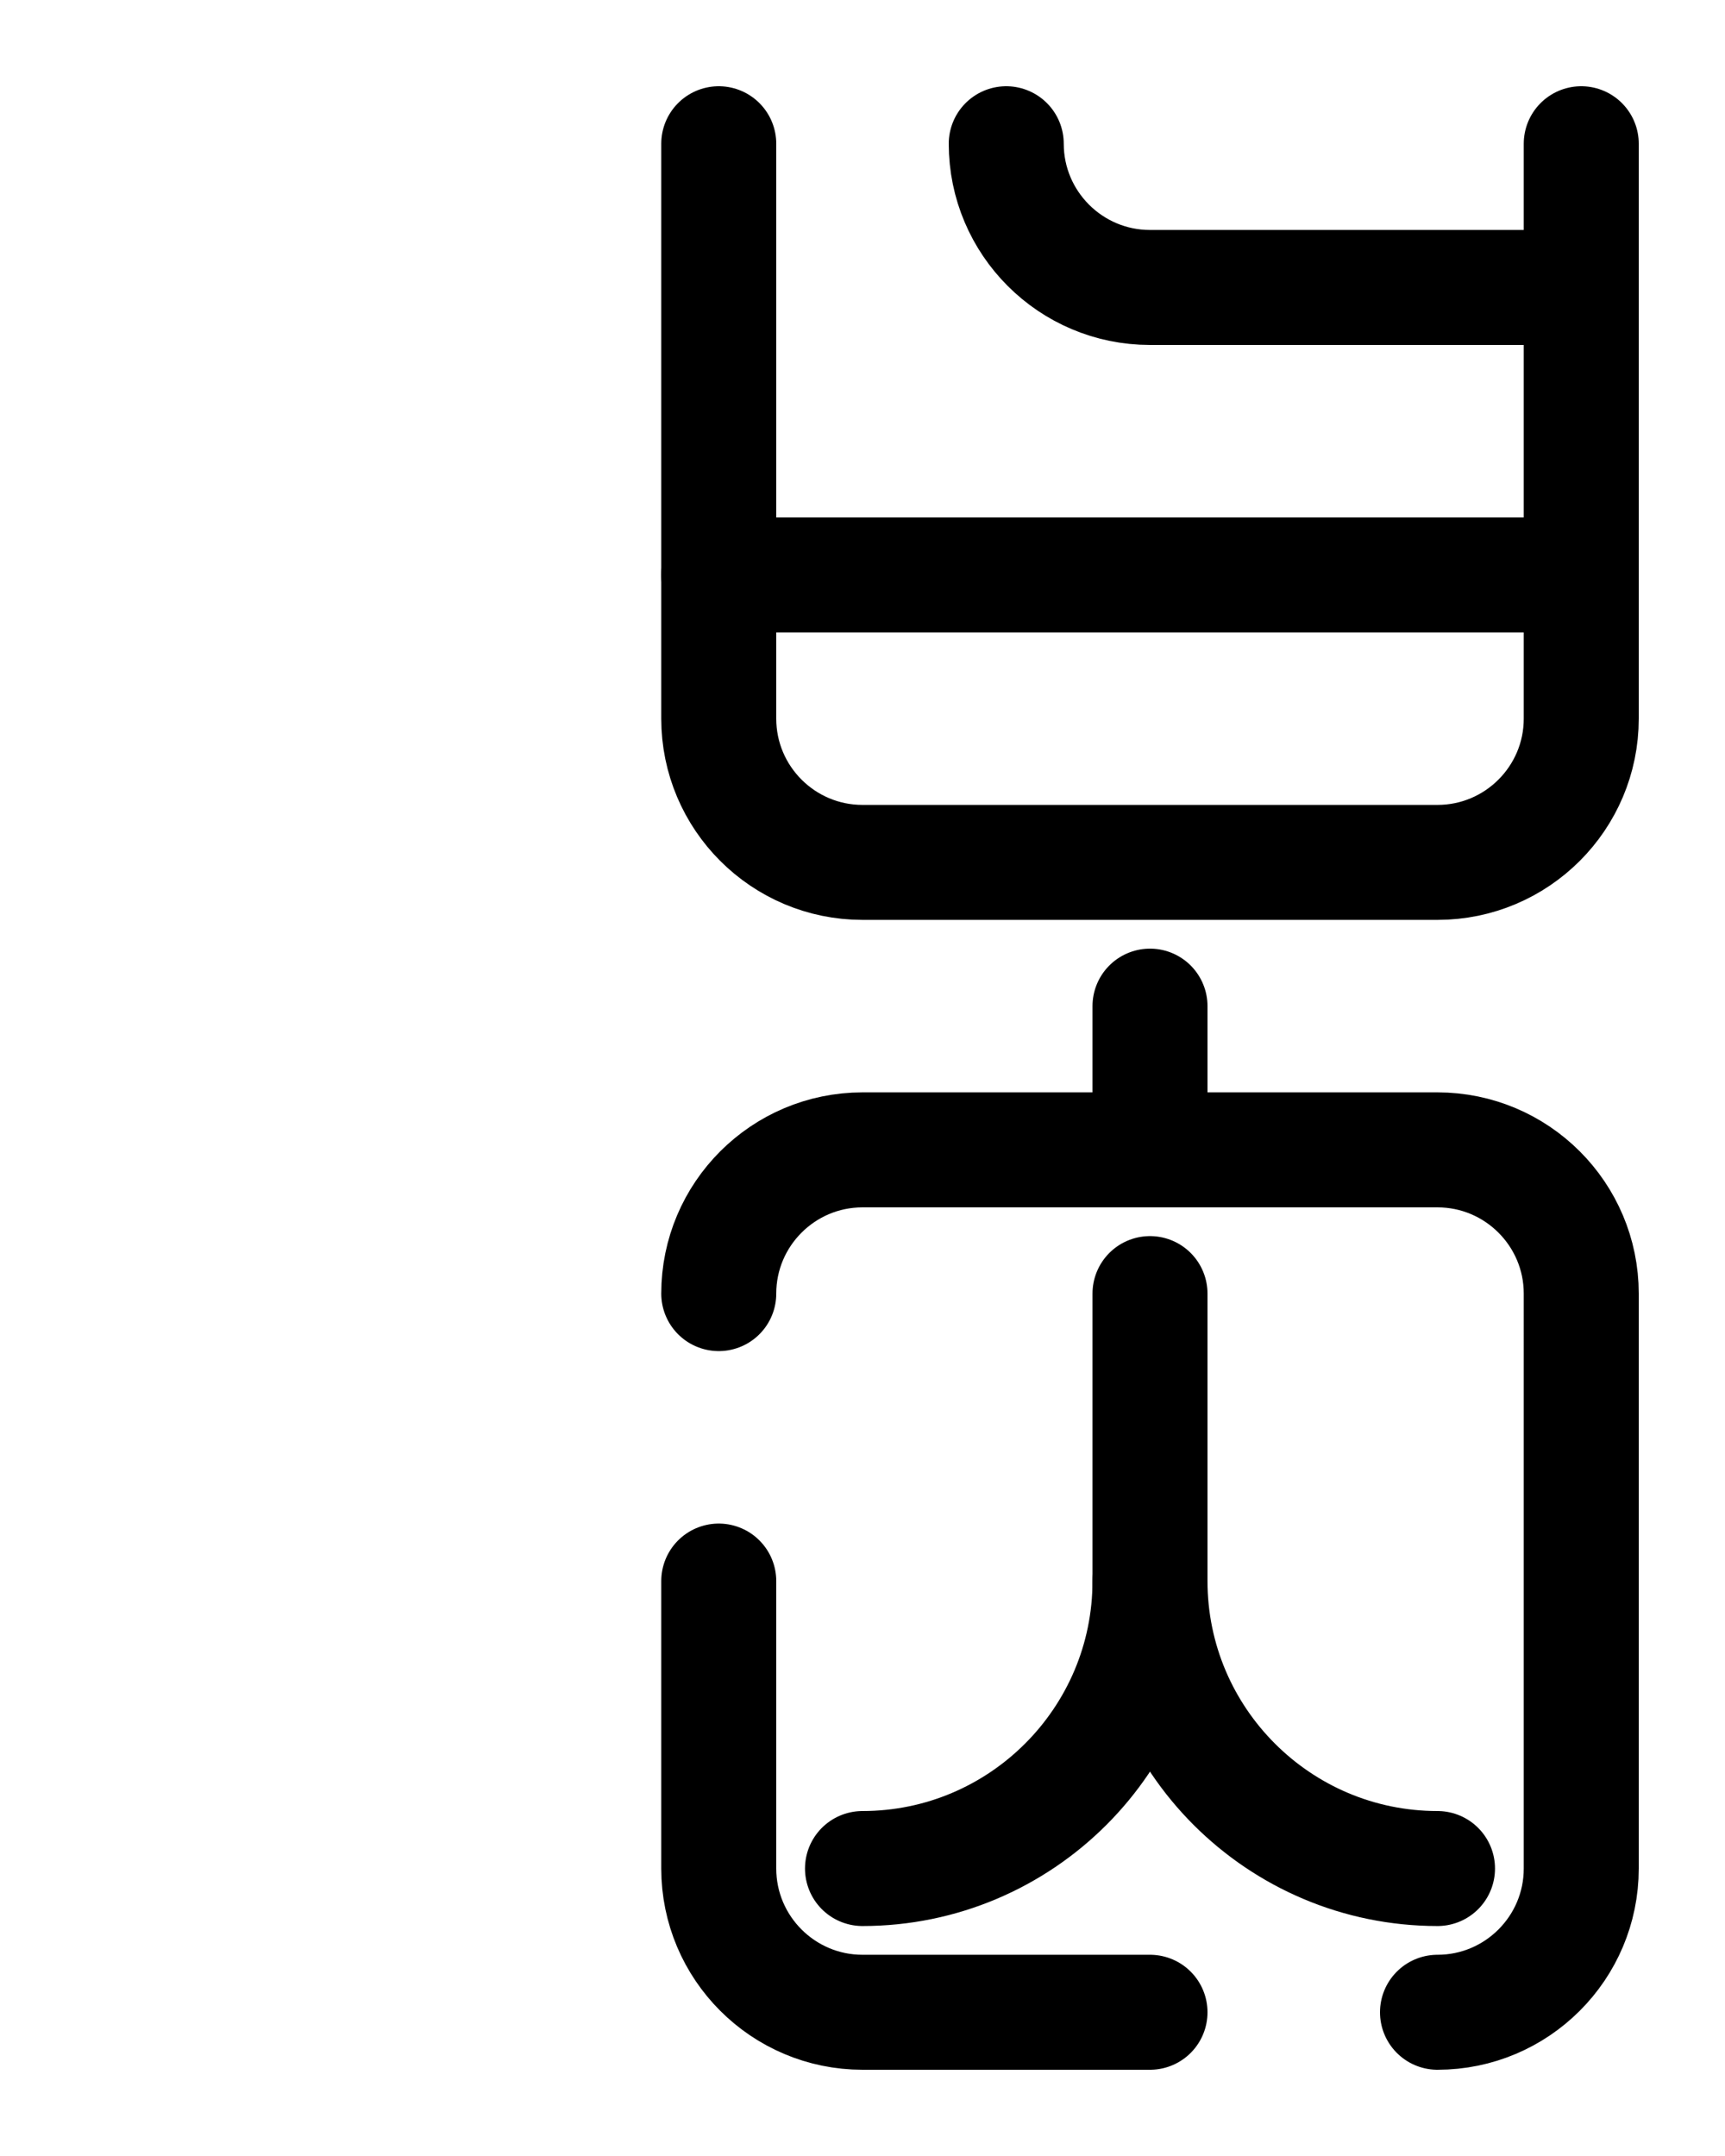 <?xml version="1.0" encoding="utf-8"?>
<!-- Generator: Adobe Illustrator 26.0.0, SVG Export Plug-In . SVG Version: 6.00 Build 0)  -->
<svg version="1.1" id="图层_1" xmlns="http://www.w3.org/2000/svg" xmlns:xlink="http://www.w3.org/1999/xlink" x="0px" y="0px"
	 viewBox="0 0 720 900" style="enable-background:new 0 0 720 900;" xml:space="preserve">
<style type="text/css">
	.st0{fill:none;stroke:#000000;stroke-width:48;stroke-linecap:round;stroke-linejoin:round;stroke-miterlimit:10;}
</style>
<path class="st0" d="M300,60v240c0,33.1,26.9,60,60,60h240c33.1,0,60-26.9,60-60V60"/>
<line class="st0" x1="300" y1="240" x2="660" y2="240"/>
<path class="st0" d="M420,60c0,33.1,26.9,60,60,60h180"/>
<path class="st0" d="M600,780c-66.2,0-120-53.8-120-120"/>
<path class="st0" d="M360,780c66.2,0,120-53.8,120-120V540"/>
<line class="st0" x1="480" y1="480" x2="480" y2="420"/>
<path class="st0" d="M300,660v120c0,33.1,26.9,60,60,60l120,0"/>
<path class="st0" d="M600,840c33.1,0,60-26.9,60-60V540c0-33.1-26.9-60-60-60H360c-33.1,0-60,26.9-60,60"/>
</svg>
